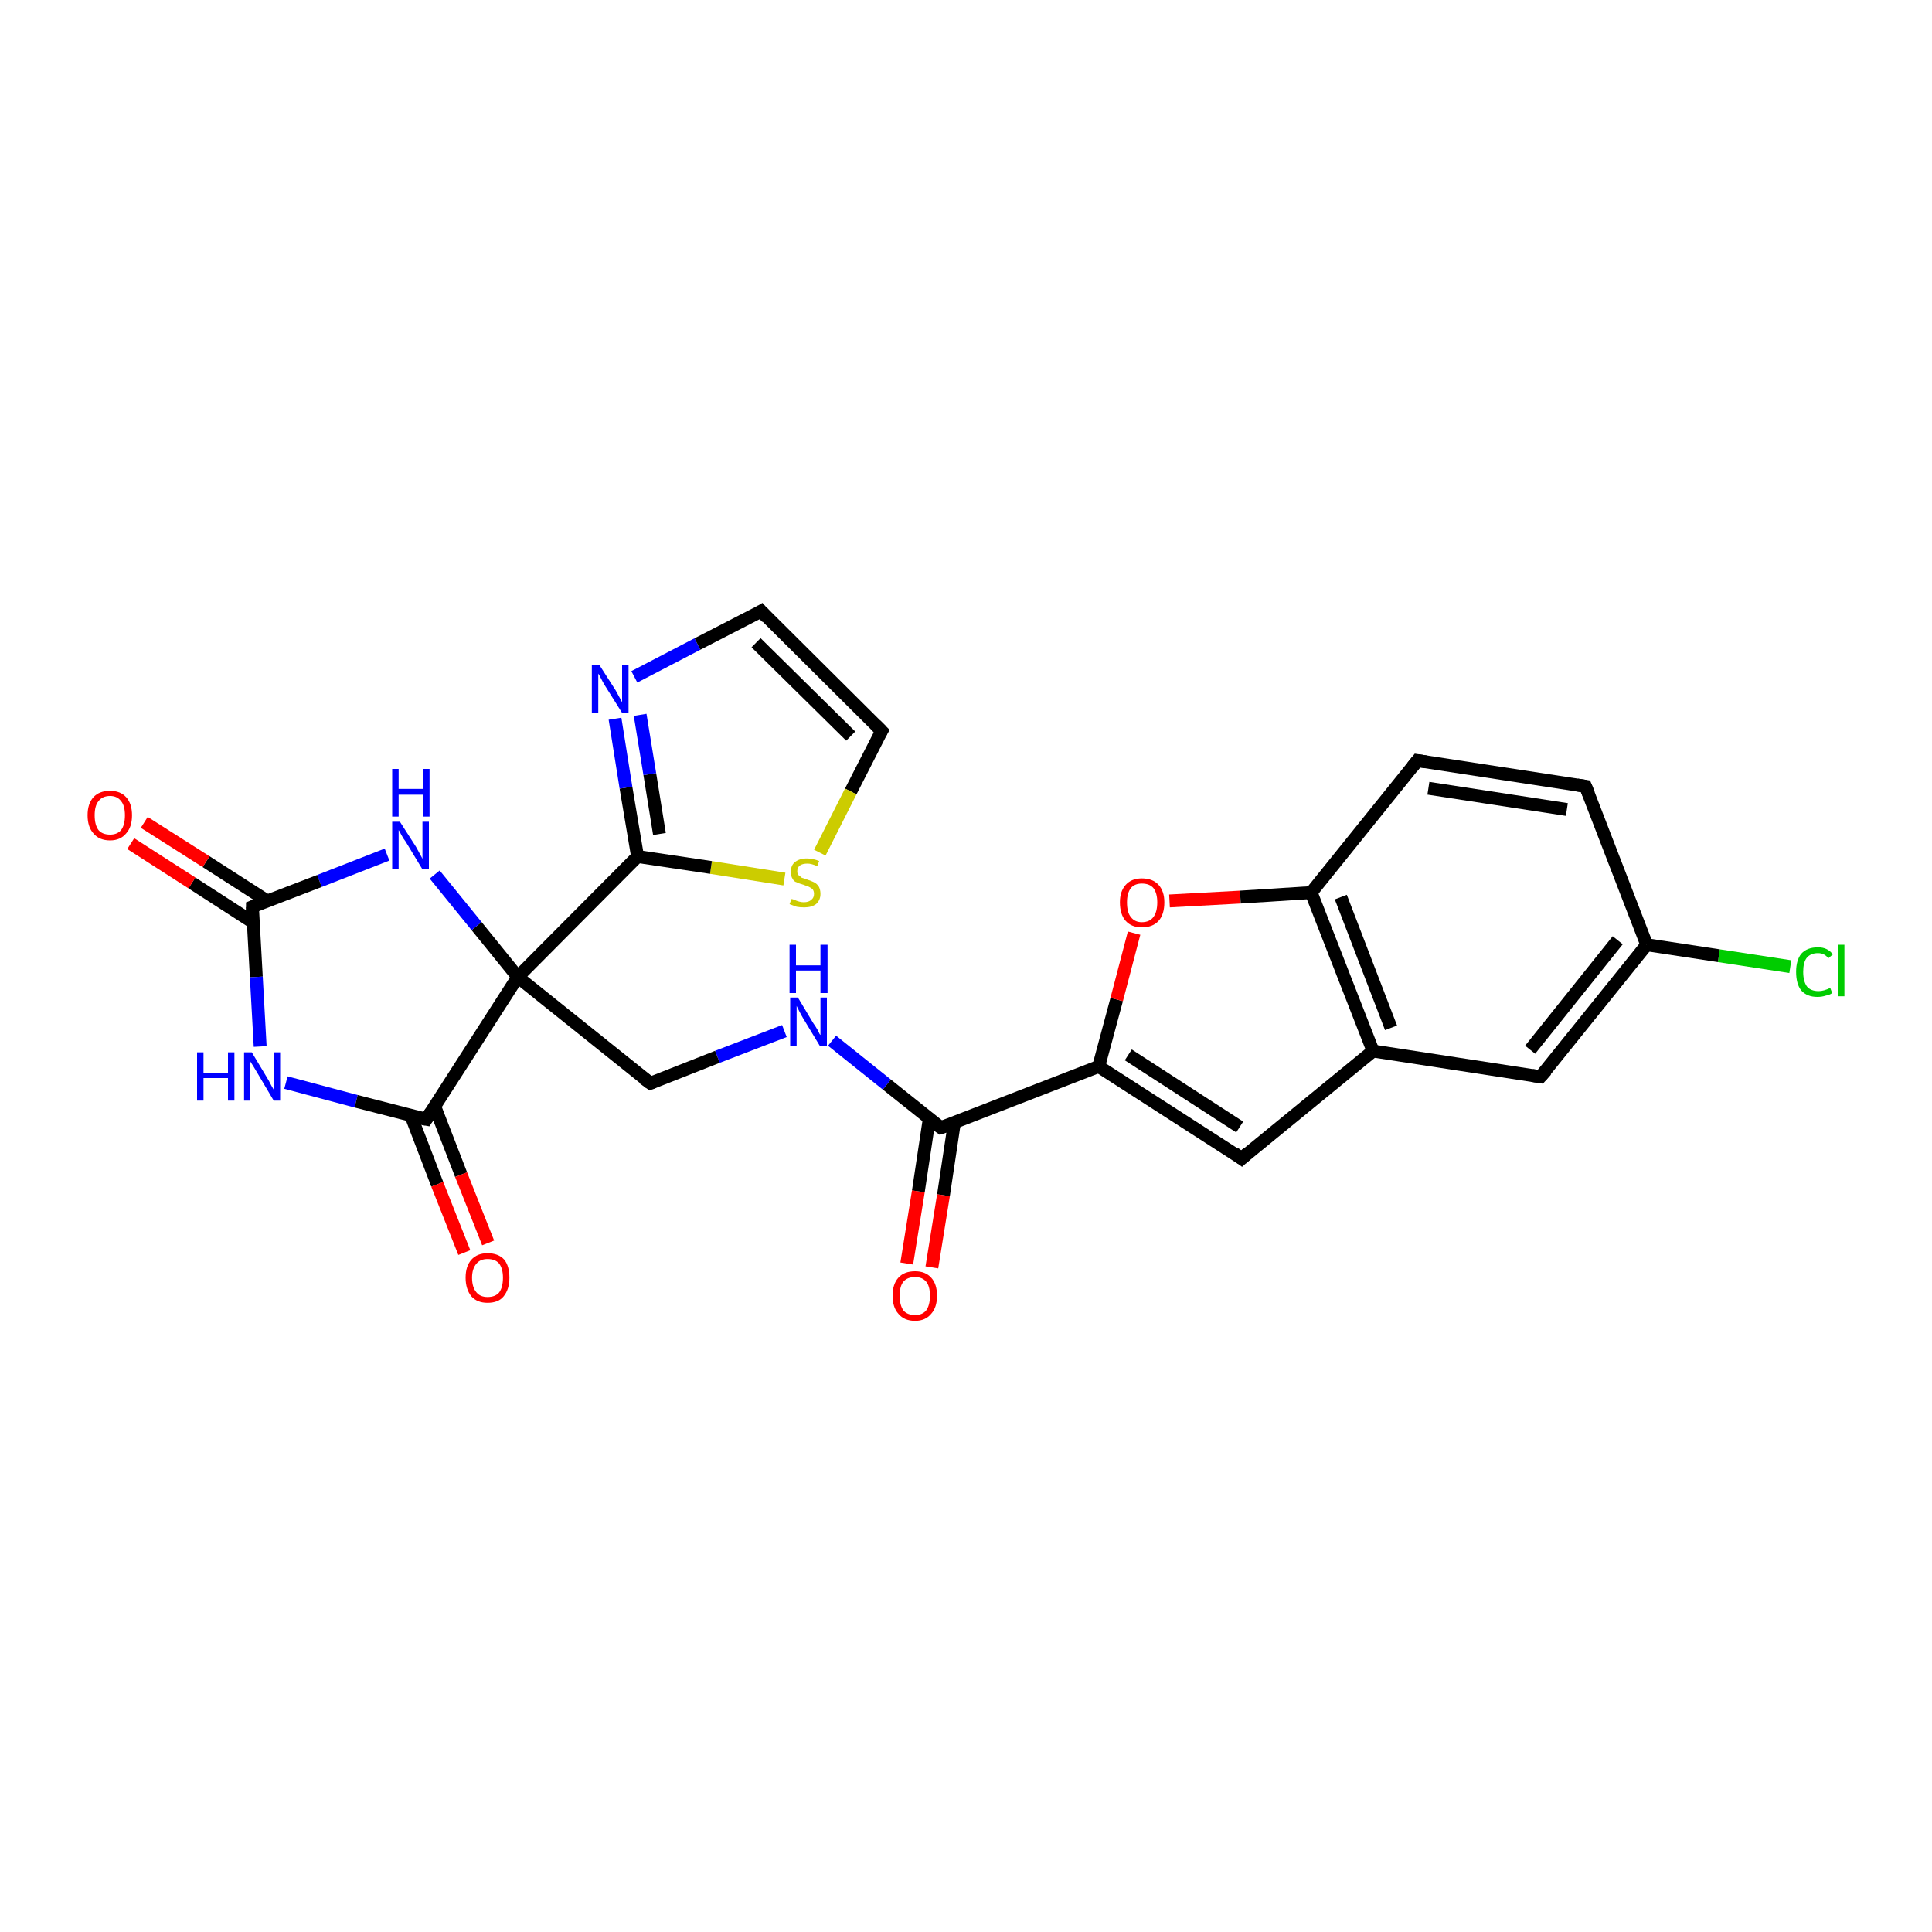 <?xml version='1.0' encoding='iso-8859-1'?>
<svg version='1.1' baseProfile='full'
              xmlns='http://www.w3.org/2000/svg'
                      xmlns:rdkit='http://www.rdkit.org/xml'
                      xmlns:xlink='http://www.w3.org/1999/xlink'
                  xml:space='preserve'
width='300px' height='300px' viewBox='0 0 300 300'>
<!-- END OF HEADER -->
<rect style='opacity:1.0;fill:#FFFFFF;stroke:none' width='300.0' height='300.0' x='0.0' y='0.0'> </rect>
<path class='bond-0 atom-0 atom-1' d='M 278.0,150.1 L 266.9,148.4' style='fill:none;fill-rule:evenodd;stroke:#00CC00;stroke-width:2.0px;stroke-linecap:butt;stroke-linejoin:miter;stroke-opacity:1' />
<path class='bond-0 atom-0 atom-1' d='M 266.9,148.4 L 255.7,146.7' style='fill:none;fill-rule:evenodd;stroke:#000000;stroke-width:2.0px;stroke-linecap:butt;stroke-linejoin:miter;stroke-opacity:1' />
<path class='bond-1 atom-1 atom-2' d='M 255.7,146.7 L 239.2,167.2' style='fill:none;fill-rule:evenodd;stroke:#000000;stroke-width:2.0px;stroke-linecap:butt;stroke-linejoin:miter;stroke-opacity:1' />
<path class='bond-1 atom-1 atom-2' d='M 251.2,146.0 L 237.6,163.0' style='fill:none;fill-rule:evenodd;stroke:#000000;stroke-width:2.0px;stroke-linecap:butt;stroke-linejoin:miter;stroke-opacity:1' />
<path class='bond-2 atom-2 atom-3' d='M 239.2,167.2 L 213.2,163.2' style='fill:none;fill-rule:evenodd;stroke:#000000;stroke-width:2.0px;stroke-linecap:butt;stroke-linejoin:miter;stroke-opacity:1' />
<path class='bond-3 atom-3 atom-4' d='M 213.2,163.2 L 192.8,179.9' style='fill:none;fill-rule:evenodd;stroke:#000000;stroke-width:2.0px;stroke-linecap:butt;stroke-linejoin:miter;stroke-opacity:1' />
<path class='bond-4 atom-4 atom-5' d='M 192.8,179.9 L 170.6,165.6' style='fill:none;fill-rule:evenodd;stroke:#000000;stroke-width:2.0px;stroke-linecap:butt;stroke-linejoin:miter;stroke-opacity:1' />
<path class='bond-4 atom-4 atom-5' d='M 192.5,175.0 L 175.2,163.8' style='fill:none;fill-rule:evenodd;stroke:#000000;stroke-width:2.0px;stroke-linecap:butt;stroke-linejoin:miter;stroke-opacity:1' />
<path class='bond-5 atom-5 atom-6' d='M 170.6,165.6 L 173.4,155.2' style='fill:none;fill-rule:evenodd;stroke:#000000;stroke-width:2.0px;stroke-linecap:butt;stroke-linejoin:miter;stroke-opacity:1' />
<path class='bond-5 atom-5 atom-6' d='M 173.4,155.2 L 176.1,144.9' style='fill:none;fill-rule:evenodd;stroke:#FF0000;stroke-width:2.0px;stroke-linecap:butt;stroke-linejoin:miter;stroke-opacity:1' />
<path class='bond-6 atom-6 atom-7' d='M 181.6,139.9 L 192.6,139.3' style='fill:none;fill-rule:evenodd;stroke:#FF0000;stroke-width:2.0px;stroke-linecap:butt;stroke-linejoin:miter;stroke-opacity:1' />
<path class='bond-6 atom-6 atom-7' d='M 192.6,139.3 L 203.6,138.6' style='fill:none;fill-rule:evenodd;stroke:#000000;stroke-width:2.0px;stroke-linecap:butt;stroke-linejoin:miter;stroke-opacity:1' />
<path class='bond-7 atom-7 atom-8' d='M 203.6,138.6 L 220.1,118.1' style='fill:none;fill-rule:evenodd;stroke:#000000;stroke-width:2.0px;stroke-linecap:butt;stroke-linejoin:miter;stroke-opacity:1' />
<path class='bond-8 atom-8 atom-9' d='M 220.1,118.1 L 246.2,122.1' style='fill:none;fill-rule:evenodd;stroke:#000000;stroke-width:2.0px;stroke-linecap:butt;stroke-linejoin:miter;stroke-opacity:1' />
<path class='bond-8 atom-8 atom-9' d='M 221.8,122.4 L 243.3,125.7' style='fill:none;fill-rule:evenodd;stroke:#000000;stroke-width:2.0px;stroke-linecap:butt;stroke-linejoin:miter;stroke-opacity:1' />
<path class='bond-9 atom-5 atom-10' d='M 170.6,165.6 L 146.1,175.1' style='fill:none;fill-rule:evenodd;stroke:#000000;stroke-width:2.0px;stroke-linecap:butt;stroke-linejoin:miter;stroke-opacity:1' />
<path class='bond-10 atom-10 atom-11' d='M 144.3,173.7 L 142.6,185.0' style='fill:none;fill-rule:evenodd;stroke:#000000;stroke-width:2.0px;stroke-linecap:butt;stroke-linejoin:miter;stroke-opacity:1' />
<path class='bond-10 atom-10 atom-11' d='M 142.6,185.0 L 140.8,196.2' style='fill:none;fill-rule:evenodd;stroke:#FF0000;stroke-width:2.0px;stroke-linecap:butt;stroke-linejoin:miter;stroke-opacity:1' />
<path class='bond-10 atom-10 atom-11' d='M 148.2,174.3 L 146.5,185.6' style='fill:none;fill-rule:evenodd;stroke:#000000;stroke-width:2.0px;stroke-linecap:butt;stroke-linejoin:miter;stroke-opacity:1' />
<path class='bond-10 atom-10 atom-11' d='M 146.5,185.6 L 144.7,196.8' style='fill:none;fill-rule:evenodd;stroke:#FF0000;stroke-width:2.0px;stroke-linecap:butt;stroke-linejoin:miter;stroke-opacity:1' />
<path class='bond-11 atom-10 atom-12' d='M 146.1,175.1 L 137.7,168.4' style='fill:none;fill-rule:evenodd;stroke:#000000;stroke-width:2.0px;stroke-linecap:butt;stroke-linejoin:miter;stroke-opacity:1' />
<path class='bond-11 atom-10 atom-12' d='M 137.7,168.4 L 129.2,161.6' style='fill:none;fill-rule:evenodd;stroke:#0000FF;stroke-width:2.0px;stroke-linecap:butt;stroke-linejoin:miter;stroke-opacity:1' />
<path class='bond-12 atom-12 atom-13' d='M 121.8,160.1 L 111.4,164.1' style='fill:none;fill-rule:evenodd;stroke:#0000FF;stroke-width:2.0px;stroke-linecap:butt;stroke-linejoin:miter;stroke-opacity:1' />
<path class='bond-12 atom-12 atom-13' d='M 111.4,164.1 L 101.0,168.2' style='fill:none;fill-rule:evenodd;stroke:#000000;stroke-width:2.0px;stroke-linecap:butt;stroke-linejoin:miter;stroke-opacity:1' />
<path class='bond-13 atom-13 atom-14' d='M 101.0,168.2 L 80.4,151.7' style='fill:none;fill-rule:evenodd;stroke:#000000;stroke-width:2.0px;stroke-linecap:butt;stroke-linejoin:miter;stroke-opacity:1' />
<path class='bond-14 atom-14 atom-15' d='M 80.4,151.7 L 74.0,143.8' style='fill:none;fill-rule:evenodd;stroke:#000000;stroke-width:2.0px;stroke-linecap:butt;stroke-linejoin:miter;stroke-opacity:1' />
<path class='bond-14 atom-14 atom-15' d='M 74.0,143.8 L 67.5,135.8' style='fill:none;fill-rule:evenodd;stroke:#0000FF;stroke-width:2.0px;stroke-linecap:butt;stroke-linejoin:miter;stroke-opacity:1' />
<path class='bond-15 atom-15 atom-16' d='M 60.1,132.7 L 49.6,136.8' style='fill:none;fill-rule:evenodd;stroke:#0000FF;stroke-width:2.0px;stroke-linecap:butt;stroke-linejoin:miter;stroke-opacity:1' />
<path class='bond-15 atom-15 atom-16' d='M 49.6,136.8 L 39.2,140.8' style='fill:none;fill-rule:evenodd;stroke:#000000;stroke-width:2.0px;stroke-linecap:butt;stroke-linejoin:miter;stroke-opacity:1' />
<path class='bond-16 atom-16 atom-17' d='M 41.5,139.9 L 32.0,133.8' style='fill:none;fill-rule:evenodd;stroke:#000000;stroke-width:2.0px;stroke-linecap:butt;stroke-linejoin:miter;stroke-opacity:1' />
<path class='bond-16 atom-16 atom-17' d='M 32.0,133.8 L 22.4,127.7' style='fill:none;fill-rule:evenodd;stroke:#FF0000;stroke-width:2.0px;stroke-linecap:butt;stroke-linejoin:miter;stroke-opacity:1' />
<path class='bond-16 atom-16 atom-17' d='M 39.4,143.3 L 29.8,137.1' style='fill:none;fill-rule:evenodd;stroke:#000000;stroke-width:2.0px;stroke-linecap:butt;stroke-linejoin:miter;stroke-opacity:1' />
<path class='bond-16 atom-16 atom-17' d='M 29.8,137.1 L 20.3,131.0' style='fill:none;fill-rule:evenodd;stroke:#FF0000;stroke-width:2.0px;stroke-linecap:butt;stroke-linejoin:miter;stroke-opacity:1' />
<path class='bond-17 atom-16 atom-18' d='M 39.2,140.8 L 39.8,151.7' style='fill:none;fill-rule:evenodd;stroke:#000000;stroke-width:2.0px;stroke-linecap:butt;stroke-linejoin:miter;stroke-opacity:1' />
<path class='bond-17 atom-16 atom-18' d='M 39.8,151.7 L 40.4,162.5' style='fill:none;fill-rule:evenodd;stroke:#0000FF;stroke-width:2.0px;stroke-linecap:butt;stroke-linejoin:miter;stroke-opacity:1' />
<path class='bond-18 atom-18 atom-19' d='M 44.4,168.1 L 55.3,171.0' style='fill:none;fill-rule:evenodd;stroke:#0000FF;stroke-width:2.0px;stroke-linecap:butt;stroke-linejoin:miter;stroke-opacity:1' />
<path class='bond-18 atom-18 atom-19' d='M 55.3,171.0 L 66.2,173.8' style='fill:none;fill-rule:evenodd;stroke:#000000;stroke-width:2.0px;stroke-linecap:butt;stroke-linejoin:miter;stroke-opacity:1' />
<path class='bond-19 atom-19 atom-20' d='M 63.8,173.2 L 67.9,183.9' style='fill:none;fill-rule:evenodd;stroke:#000000;stroke-width:2.0px;stroke-linecap:butt;stroke-linejoin:miter;stroke-opacity:1' />
<path class='bond-19 atom-19 atom-20' d='M 67.9,183.9 L 72.1,194.5' style='fill:none;fill-rule:evenodd;stroke:#FF0000;stroke-width:2.0px;stroke-linecap:butt;stroke-linejoin:miter;stroke-opacity:1' />
<path class='bond-19 atom-19 atom-20' d='M 67.5,171.8 L 71.6,182.4' style='fill:none;fill-rule:evenodd;stroke:#000000;stroke-width:2.0px;stroke-linecap:butt;stroke-linejoin:miter;stroke-opacity:1' />
<path class='bond-19 atom-19 atom-20' d='M 71.6,182.4 L 75.8,193.0' style='fill:none;fill-rule:evenodd;stroke:#FF0000;stroke-width:2.0px;stroke-linecap:butt;stroke-linejoin:miter;stroke-opacity:1' />
<path class='bond-20 atom-14 atom-21' d='M 80.4,151.7 L 99.0,133.0' style='fill:none;fill-rule:evenodd;stroke:#000000;stroke-width:2.0px;stroke-linecap:butt;stroke-linejoin:miter;stroke-opacity:1' />
<path class='bond-21 atom-21 atom-22' d='M 99.0,133.0 L 97.2,122.3' style='fill:none;fill-rule:evenodd;stroke:#000000;stroke-width:2.0px;stroke-linecap:butt;stroke-linejoin:miter;stroke-opacity:1' />
<path class='bond-21 atom-21 atom-22' d='M 97.2,122.3 L 95.5,111.6' style='fill:none;fill-rule:evenodd;stroke:#0000FF;stroke-width:2.0px;stroke-linecap:butt;stroke-linejoin:miter;stroke-opacity:1' />
<path class='bond-21 atom-21 atom-22' d='M 102.4,129.5 L 100.9,120.2' style='fill:none;fill-rule:evenodd;stroke:#000000;stroke-width:2.0px;stroke-linecap:butt;stroke-linejoin:miter;stroke-opacity:1' />
<path class='bond-21 atom-21 atom-22' d='M 100.9,120.2 L 99.4,111.0' style='fill:none;fill-rule:evenodd;stroke:#0000FF;stroke-width:2.0px;stroke-linecap:butt;stroke-linejoin:miter;stroke-opacity:1' />
<path class='bond-22 atom-22 atom-23' d='M 98.5,105.1 L 108.3,100.0' style='fill:none;fill-rule:evenodd;stroke:#0000FF;stroke-width:2.0px;stroke-linecap:butt;stroke-linejoin:miter;stroke-opacity:1' />
<path class='bond-22 atom-22 atom-23' d='M 108.3,100.0 L 118.2,94.9' style='fill:none;fill-rule:evenodd;stroke:#000000;stroke-width:2.0px;stroke-linecap:butt;stroke-linejoin:miter;stroke-opacity:1' />
<path class='bond-23 atom-23 atom-24' d='M 118.2,94.9 L 136.9,113.5' style='fill:none;fill-rule:evenodd;stroke:#000000;stroke-width:2.0px;stroke-linecap:butt;stroke-linejoin:miter;stroke-opacity:1' />
<path class='bond-23 atom-23 atom-24' d='M 117.4,99.8 L 132.1,114.3' style='fill:none;fill-rule:evenodd;stroke:#000000;stroke-width:2.0px;stroke-linecap:butt;stroke-linejoin:miter;stroke-opacity:1' />
<path class='bond-24 atom-24 atom-25' d='M 136.9,113.5 L 132.1,122.9' style='fill:none;fill-rule:evenodd;stroke:#000000;stroke-width:2.0px;stroke-linecap:butt;stroke-linejoin:miter;stroke-opacity:1' />
<path class='bond-24 atom-24 atom-25' d='M 132.1,122.9 L 127.3,132.4' style='fill:none;fill-rule:evenodd;stroke:#CCCC00;stroke-width:2.0px;stroke-linecap:butt;stroke-linejoin:miter;stroke-opacity:1' />
<path class='bond-25 atom-9 atom-1' d='M 246.2,122.1 L 255.7,146.7' style='fill:none;fill-rule:evenodd;stroke:#000000;stroke-width:2.0px;stroke-linecap:butt;stroke-linejoin:miter;stroke-opacity:1' />
<path class='bond-26 atom-7 atom-3' d='M 203.6,138.6 L 213.2,163.2' style='fill:none;fill-rule:evenodd;stroke:#000000;stroke-width:2.0px;stroke-linecap:butt;stroke-linejoin:miter;stroke-opacity:1' />
<path class='bond-26 atom-7 atom-3' d='M 208.2,139.3 L 216.0,159.6' style='fill:none;fill-rule:evenodd;stroke:#000000;stroke-width:2.0px;stroke-linecap:butt;stroke-linejoin:miter;stroke-opacity:1' />
<path class='bond-27 atom-19 atom-14' d='M 66.2,173.8 L 80.4,151.7' style='fill:none;fill-rule:evenodd;stroke:#000000;stroke-width:2.0px;stroke-linecap:butt;stroke-linejoin:miter;stroke-opacity:1' />
<path class='bond-28 atom-25 atom-21' d='M 121.8,136.5 L 110.4,134.7' style='fill:none;fill-rule:evenodd;stroke:#CCCC00;stroke-width:2.0px;stroke-linecap:butt;stroke-linejoin:miter;stroke-opacity:1' />
<path class='bond-28 atom-25 atom-21' d='M 110.4,134.7 L 99.0,133.0' style='fill:none;fill-rule:evenodd;stroke:#000000;stroke-width:2.0px;stroke-linecap:butt;stroke-linejoin:miter;stroke-opacity:1' />
<path d='M 240.1,166.2 L 239.2,167.2 L 237.9,167.0' style='fill:none;stroke:#000000;stroke-width:2.0px;stroke-linecap:butt;stroke-linejoin:miter;stroke-opacity:1;' />
<path d='M 193.8,179.0 L 192.8,179.9 L 191.7,179.1' style='fill:none;stroke:#000000;stroke-width:2.0px;stroke-linecap:butt;stroke-linejoin:miter;stroke-opacity:1;' />
<path d='M 219.3,119.1 L 220.1,118.1 L 221.4,118.3' style='fill:none;stroke:#000000;stroke-width:2.0px;stroke-linecap:butt;stroke-linejoin:miter;stroke-opacity:1;' />
<path d='M 244.9,121.9 L 246.2,122.1 L 246.7,123.3' style='fill:none;stroke:#000000;stroke-width:2.0px;stroke-linecap:butt;stroke-linejoin:miter;stroke-opacity:1;' />
<path d='M 147.3,174.7 L 146.1,175.1 L 145.7,174.8' style='fill:none;stroke:#000000;stroke-width:2.0px;stroke-linecap:butt;stroke-linejoin:miter;stroke-opacity:1;' />
<path d='M 101.5,168.0 L 101.0,168.2 L 99.9,167.4' style='fill:none;stroke:#000000;stroke-width:2.0px;stroke-linecap:butt;stroke-linejoin:miter;stroke-opacity:1;' />
<path d='M 39.7,140.6 L 39.2,140.8 L 39.2,141.4' style='fill:none;stroke:#000000;stroke-width:2.0px;stroke-linecap:butt;stroke-linejoin:miter;stroke-opacity:1;' />
<path d='M 65.6,173.7 L 66.2,173.8 L 66.9,172.7' style='fill:none;stroke:#000000;stroke-width:2.0px;stroke-linecap:butt;stroke-linejoin:miter;stroke-opacity:1;' />
<path d='M 117.7,95.2 L 118.2,94.9 L 119.1,95.9' style='fill:none;stroke:#000000;stroke-width:2.0px;stroke-linecap:butt;stroke-linejoin:miter;stroke-opacity:1;' />
<path d='M 136.0,112.6 L 136.9,113.5 L 136.6,114.0' style='fill:none;stroke:#000000;stroke-width:2.0px;stroke-linecap:butt;stroke-linejoin:miter;stroke-opacity:1;' />
<path class='atom-0' d='M 278.9 150.9
Q 278.9 149.1, 279.7 148.1
Q 280.6 147.1, 282.3 147.1
Q 283.8 147.1, 284.6 148.2
L 283.9 148.8
Q 283.3 148.0, 282.3 148.0
Q 281.1 148.0, 280.5 148.8
Q 280.0 149.5, 280.0 150.9
Q 280.0 152.4, 280.6 153.2
Q 281.2 153.9, 282.4 153.9
Q 283.2 153.9, 284.2 153.4
L 284.5 154.2
Q 284.1 154.5, 283.5 154.6
Q 282.9 154.8, 282.2 154.8
Q 280.6 154.8, 279.7 153.8
Q 278.9 152.8, 278.9 150.9
' fill='#00CC00'/>
<path class='atom-0' d='M 285.4 146.7
L 286.4 146.7
L 286.4 154.7
L 285.4 154.7
L 285.4 146.7
' fill='#00CC00'/>
<path class='atom-6' d='M 173.9 140.1
Q 173.9 138.4, 174.8 137.4
Q 175.7 136.4, 177.3 136.4
Q 179.0 136.4, 179.9 137.4
Q 180.8 138.4, 180.8 140.1
Q 180.8 142.0, 179.9 143.0
Q 179.0 144.0, 177.3 144.0
Q 175.7 144.0, 174.8 143.0
Q 173.9 142.0, 173.9 140.1
M 177.3 143.2
Q 178.5 143.2, 179.1 142.4
Q 179.7 141.6, 179.7 140.1
Q 179.7 138.7, 179.1 137.9
Q 178.5 137.2, 177.3 137.2
Q 176.2 137.2, 175.6 137.9
Q 175.0 138.7, 175.0 140.1
Q 175.0 141.7, 175.6 142.4
Q 176.2 143.2, 177.3 143.2
' fill='#FF0000'/>
<path class='atom-11' d='M 138.6 201.2
Q 138.6 199.4, 139.5 198.4
Q 140.4 197.4, 142.1 197.4
Q 143.7 197.4, 144.6 198.4
Q 145.5 199.4, 145.5 201.2
Q 145.5 203.0, 144.6 204.0
Q 143.7 205.1, 142.1 205.1
Q 140.4 205.1, 139.5 204.0
Q 138.6 203.0, 138.6 201.2
M 142.1 204.2
Q 143.2 204.2, 143.8 203.5
Q 144.4 202.7, 144.4 201.2
Q 144.4 199.7, 143.8 199.0
Q 143.2 198.3, 142.1 198.3
Q 140.9 198.3, 140.3 199.0
Q 139.7 199.7, 139.7 201.2
Q 139.7 202.7, 140.3 203.5
Q 140.9 204.2, 142.1 204.2
' fill='#FF0000'/>
<path class='atom-12' d='M 123.9 154.9
L 126.3 158.9
Q 126.6 159.3, 127.0 160.0
Q 127.3 160.7, 127.4 160.7
L 127.4 154.9
L 128.4 154.9
L 128.4 162.4
L 127.3 162.4
L 124.7 158.1
Q 124.4 157.6, 124.1 157.0
Q 123.8 156.4, 123.7 156.2
L 123.7 162.4
L 122.7 162.4
L 122.7 154.9
L 123.9 154.9
' fill='#0000FF'/>
<path class='atom-12' d='M 122.6 146.7
L 123.6 146.7
L 123.6 149.9
L 127.4 149.9
L 127.4 146.7
L 128.5 146.7
L 128.5 154.2
L 127.4 154.2
L 127.4 150.7
L 123.6 150.7
L 123.6 154.2
L 122.6 154.2
L 122.6 146.7
' fill='#0000FF'/>
<path class='atom-15' d='M 62.1 127.6
L 64.6 131.5
Q 64.8 131.9, 65.2 132.6
Q 65.6 133.3, 65.6 133.4
L 65.6 127.6
L 66.6 127.6
L 66.6 135.0
L 65.6 135.0
L 63.0 130.7
Q 62.6 130.2, 62.3 129.6
Q 62.0 129.0, 61.9 128.9
L 61.9 135.0
L 60.9 135.0
L 60.9 127.6
L 62.1 127.6
' fill='#0000FF'/>
<path class='atom-15' d='M 60.9 119.4
L 61.9 119.4
L 61.9 122.5
L 65.7 122.5
L 65.7 119.4
L 66.7 119.4
L 66.7 126.8
L 65.7 126.8
L 65.7 123.4
L 61.9 123.4
L 61.9 126.8
L 60.9 126.8
L 60.9 119.4
' fill='#0000FF'/>
<path class='atom-17' d='M 13.6 126.6
Q 13.6 124.8, 14.5 123.8
Q 15.4 122.8, 17.1 122.8
Q 18.7 122.8, 19.6 123.8
Q 20.5 124.8, 20.5 126.6
Q 20.5 128.4, 19.6 129.4
Q 18.7 130.5, 17.1 130.5
Q 15.4 130.5, 14.5 129.4
Q 13.6 128.4, 13.6 126.6
M 17.1 129.6
Q 18.2 129.6, 18.8 128.9
Q 19.4 128.1, 19.4 126.6
Q 19.4 125.1, 18.8 124.4
Q 18.2 123.6, 17.1 123.6
Q 15.9 123.6, 15.3 124.4
Q 14.7 125.1, 14.7 126.6
Q 14.7 128.1, 15.3 128.9
Q 15.9 129.6, 17.1 129.6
' fill='#FF0000'/>
<path class='atom-18' d='M 30.6 163.4
L 31.6 163.4
L 31.6 166.6
L 35.4 166.6
L 35.4 163.4
L 36.4 163.4
L 36.4 170.9
L 35.4 170.9
L 35.4 167.4
L 31.6 167.4
L 31.6 170.9
L 30.6 170.9
L 30.6 163.4
' fill='#0000FF'/>
<path class='atom-18' d='M 39.1 163.4
L 41.5 167.4
Q 41.7 167.7, 42.1 168.5
Q 42.5 169.2, 42.5 169.2
L 42.5 163.4
L 43.5 163.4
L 43.5 170.9
L 42.5 170.9
L 39.9 166.5
Q 39.6 166.0, 39.3 165.5
Q 38.9 164.9, 38.8 164.7
L 38.8 170.9
L 37.9 170.9
L 37.9 163.4
L 39.1 163.4
' fill='#0000FF'/>
<path class='atom-20' d='M 72.3 198.4
Q 72.3 196.6, 73.2 195.6
Q 74.1 194.6, 75.7 194.6
Q 77.4 194.6, 78.3 195.6
Q 79.1 196.6, 79.1 198.4
Q 79.1 200.2, 78.2 201.3
Q 77.4 202.3, 75.7 202.3
Q 74.1 202.3, 73.2 201.3
Q 72.3 200.2, 72.3 198.4
M 75.7 201.4
Q 76.9 201.4, 77.5 200.7
Q 78.1 199.9, 78.1 198.4
Q 78.1 197.0, 77.5 196.2
Q 76.9 195.5, 75.7 195.5
Q 74.6 195.5, 74.0 196.2
Q 73.3 197.0, 73.3 198.4
Q 73.3 199.9, 74.0 200.7
Q 74.6 201.4, 75.7 201.4
' fill='#FF0000'/>
<path class='atom-22' d='M 93.1 103.3
L 95.6 107.2
Q 95.8 107.6, 96.2 108.3
Q 96.6 109.0, 96.6 109.1
L 96.6 103.3
L 97.6 103.3
L 97.6 110.7
L 96.6 110.7
L 93.9 106.4
Q 93.6 105.9, 93.3 105.3
Q 93.0 104.7, 92.9 104.6
L 92.9 110.7
L 91.9 110.7
L 91.9 103.3
L 93.1 103.3
' fill='#0000FF'/>
<path class='atom-25' d='M 122.9 139.6
Q 123.0 139.6, 123.3 139.7
Q 123.7 139.9, 124.1 140.0
Q 124.5 140.1, 124.8 140.1
Q 125.6 140.1, 126.0 139.7
Q 126.4 139.4, 126.4 138.8
Q 126.4 138.4, 126.2 138.1
Q 126.0 137.9, 125.6 137.7
Q 125.3 137.6, 124.8 137.4
Q 124.1 137.2, 123.7 137.0
Q 123.3 136.9, 123.1 136.5
Q 122.8 136.1, 122.8 135.4
Q 122.8 134.4, 123.4 133.9
Q 124.1 133.3, 125.3 133.3
Q 126.2 133.3, 127.2 133.7
L 126.9 134.5
Q 126.0 134.1, 125.4 134.1
Q 124.6 134.1, 124.2 134.4
Q 123.8 134.7, 123.8 135.3
Q 123.8 135.7, 124.0 135.9
Q 124.3 136.1, 124.5 136.3
Q 124.9 136.4, 125.4 136.6
Q 126.0 136.8, 126.4 137.0
Q 126.8 137.2, 127.1 137.6
Q 127.4 138.1, 127.4 138.8
Q 127.4 139.8, 126.7 140.4
Q 126.0 140.9, 124.9 140.9
Q 124.2 140.9, 123.7 140.8
Q 123.2 140.6, 122.6 140.4
L 122.9 139.6
' fill='#CCCC00'/>
</svg>
